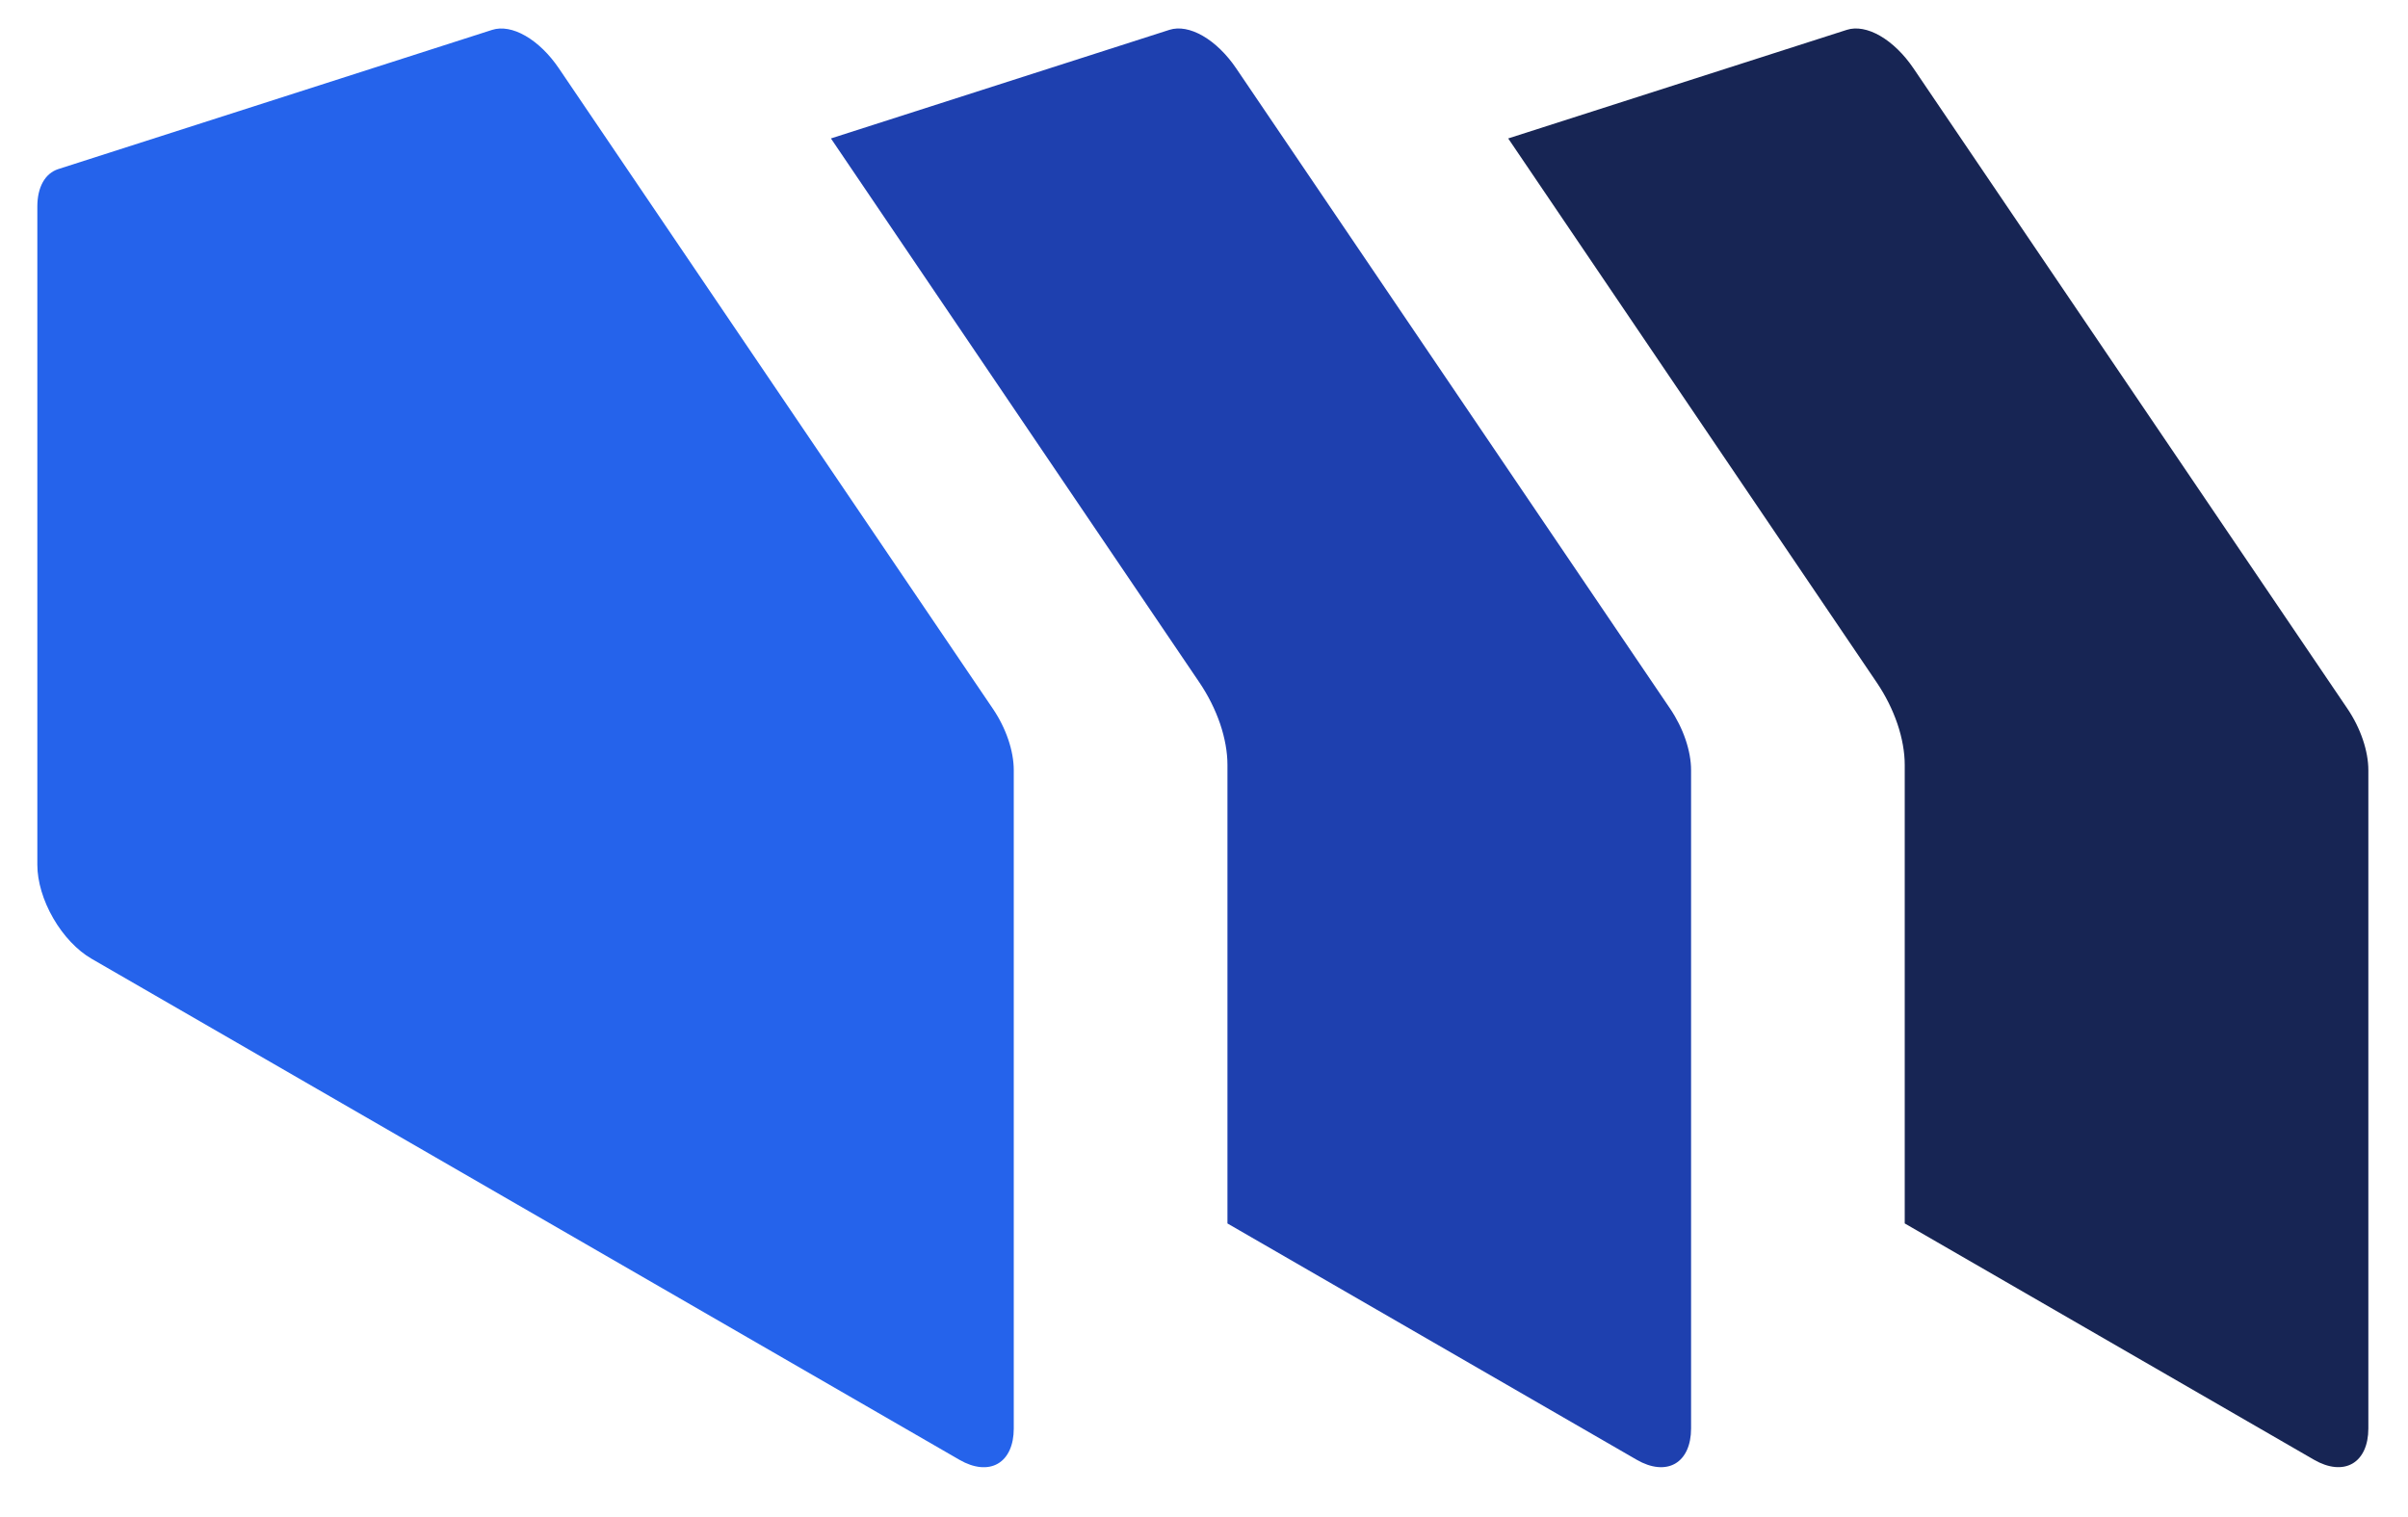 <svg width="73" height="46" viewBox="0 0 73 46" fill="none" xmlns="http://www.w3.org/2000/svg">
<path d="M30.733 43.308C30.733 43.811 30.56 44.194 30.251 44.372C29.943 44.55 29.525 44.509 29.088 44.257L2.776 29.066C2.34 28.814 1.922 28.372 1.614 27.838C1.305 27.304 1.132 26.721 1.132 26.218V6.26C1.132 5.971 1.189 5.718 1.299 5.521C1.409 5.325 1.569 5.19 1.767 5.126L14.923 0.905C15.211 0.813 15.567 0.877 15.932 1.088C16.298 1.299 16.654 1.645 16.942 2.071L30.098 21.484C30.296 21.775 30.456 22.095 30.566 22.419C30.676 22.742 30.733 23.061 30.733 23.35V43.308Z" fill="#2563EB"/>
<path d="M35.455 0.904C35.744 0.812 36.099 0.877 36.465 1.088C36.831 1.299 37.186 1.645 37.475 2.071L50.63 21.483C50.827 21.774 50.988 22.095 51.098 22.418C51.208 22.741 51.266 23.061 51.266 23.35V43.308C51.266 43.811 51.092 44.193 50.784 44.371C50.476 44.549 50.056 44.508 49.62 44.256L37.211 37.091V23.187C37.211 22.801 37.135 22.376 36.989 21.944C36.842 21.513 36.628 21.086 36.365 20.696L25.19 4.197L35.455 0.904Z" fill="#1E40AF"/>
<path d="M55.987 0.905C56.276 0.812 56.632 0.876 56.997 1.087C57.363 1.298 57.718 1.644 58.007 2.07L71.162 21.482C71.36 21.773 71.52 22.095 71.63 22.418C71.74 22.742 71.798 23.06 71.798 23.349V43.307C71.798 43.81 71.624 44.192 71.316 44.37C71.008 44.548 70.588 44.507 70.152 44.255L57.743 37.09V23.186C57.743 22.8 57.667 22.375 57.521 21.943C57.374 21.512 57.161 21.085 56.897 20.695L45.722 4.197L55.987 0.905Z" fill="#172554"/>
</svg>
